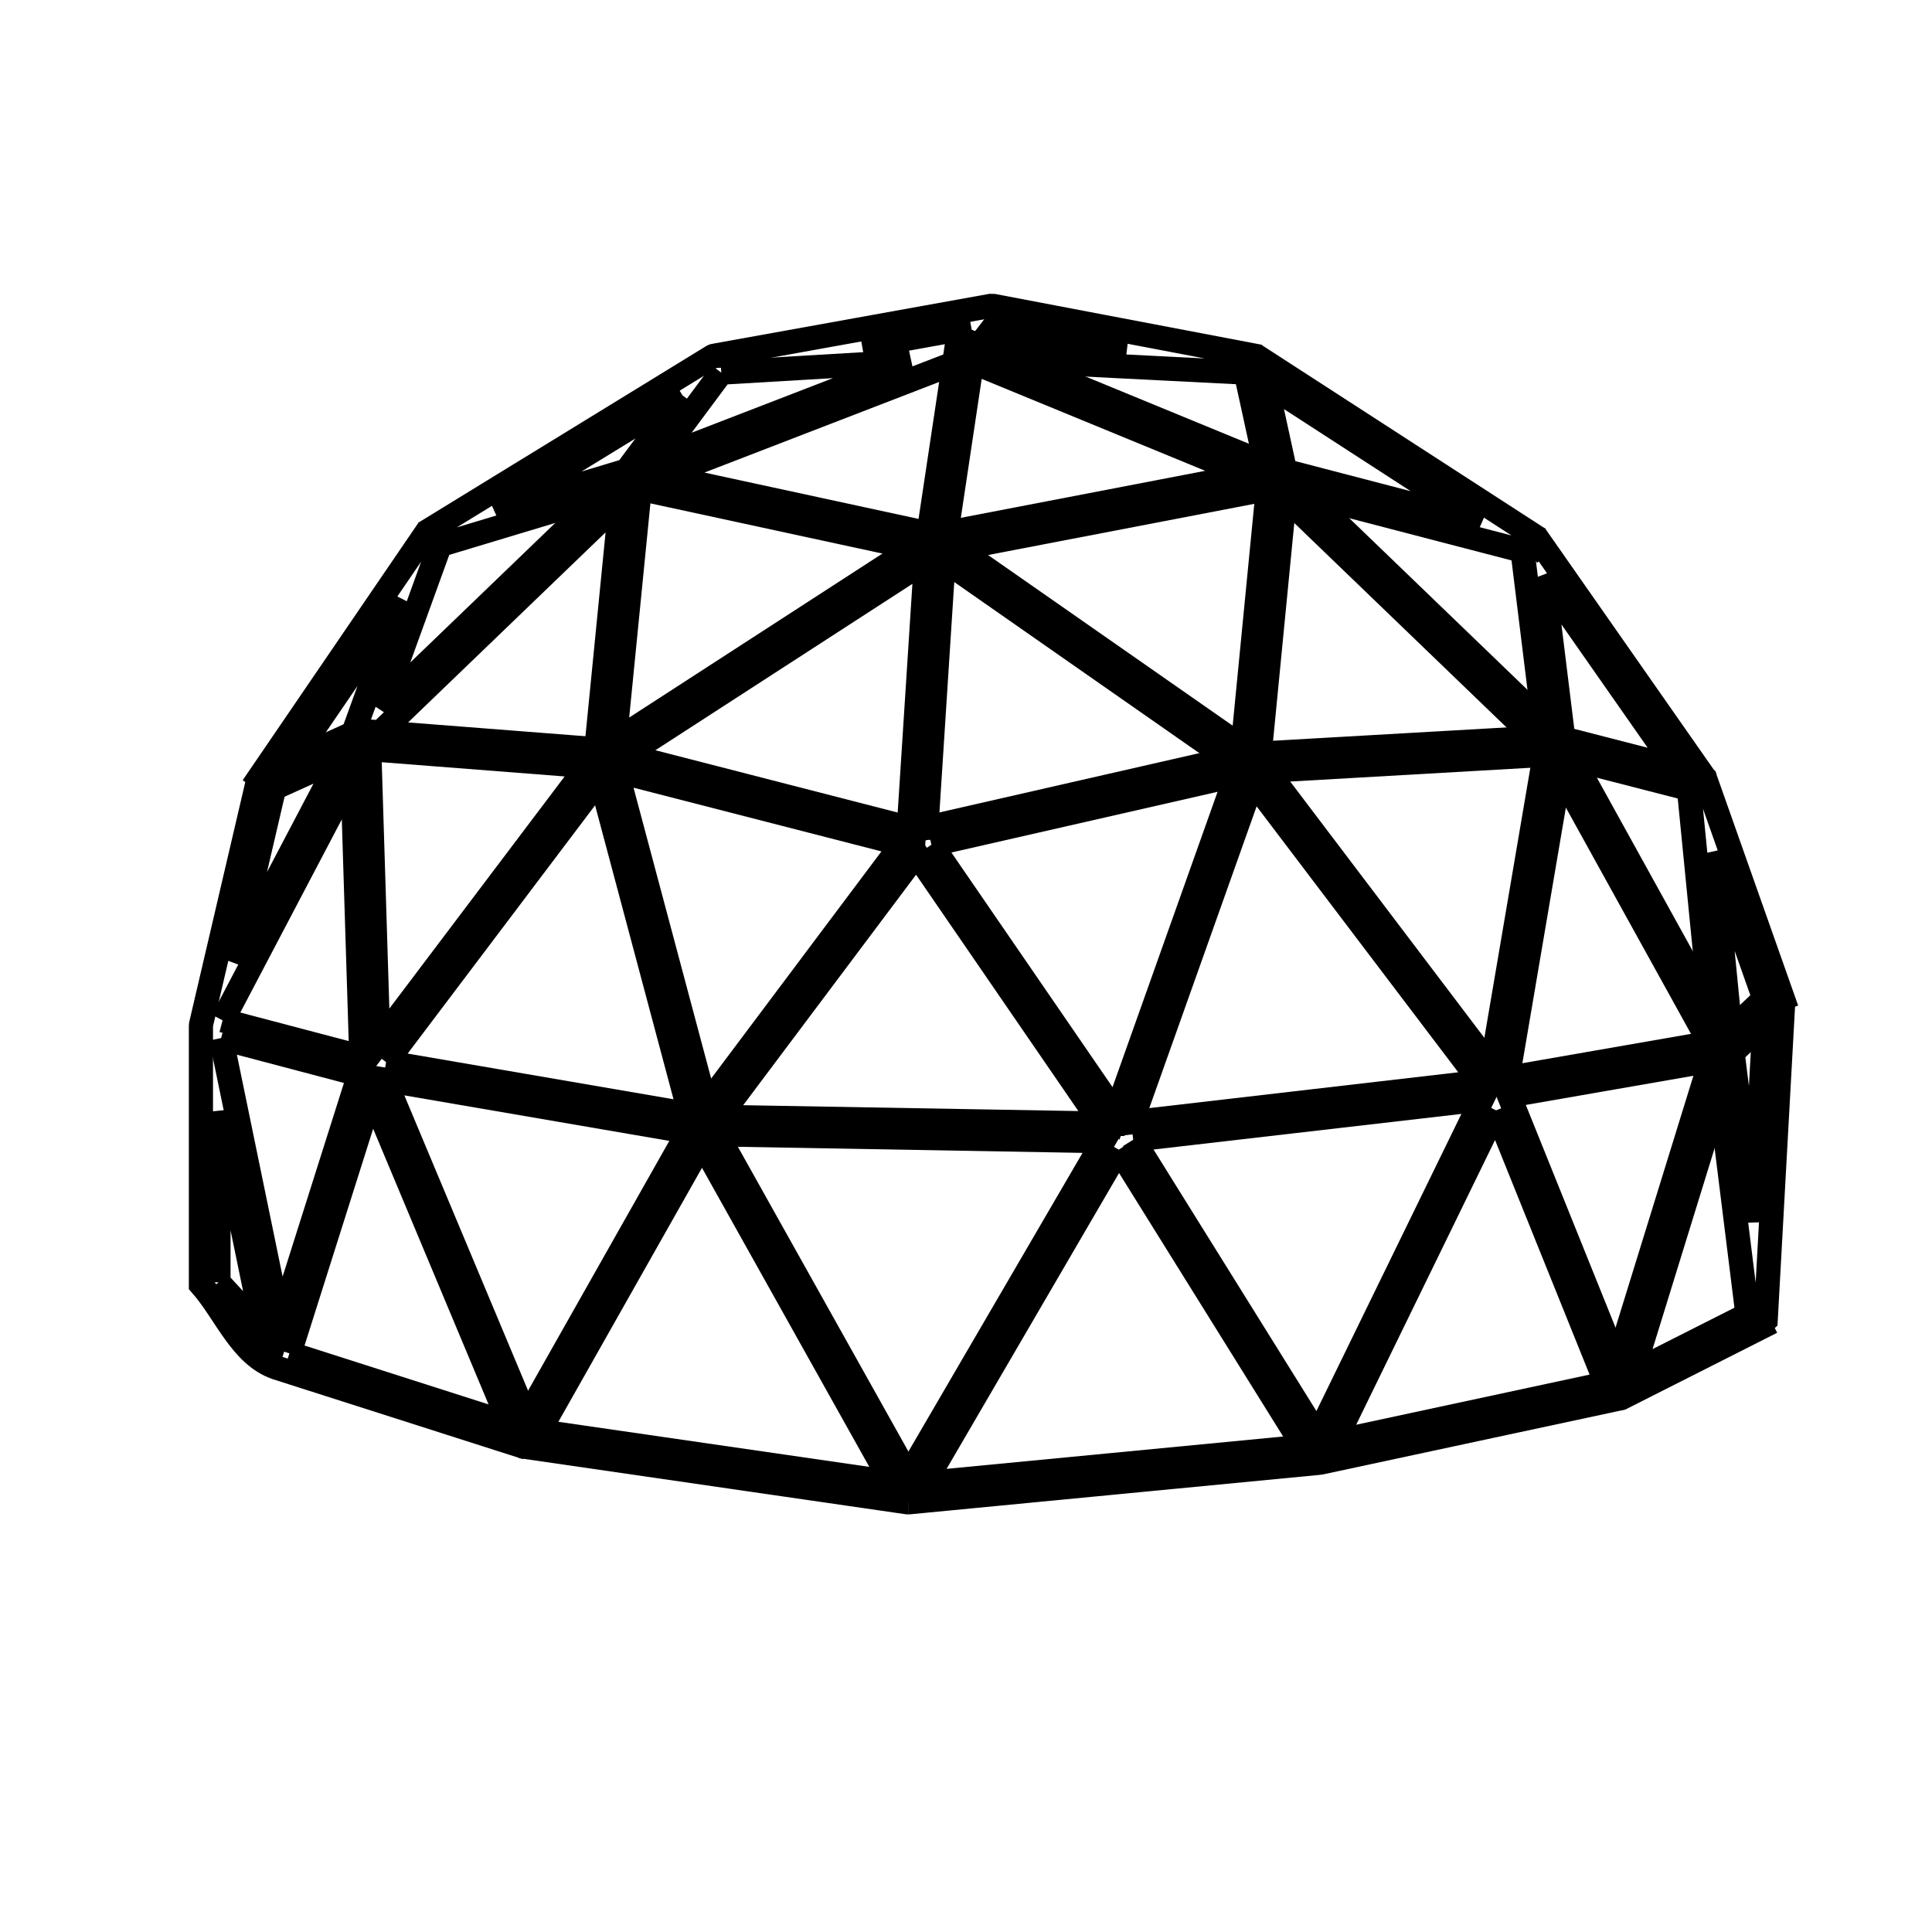 <svg xmlns="http://www.w3.org/2000/svg" viewBox="0.0 0.0 24.0 24.0" height="200px" width="200px"><path fill="none" stroke="black" stroke-width=".3" stroke-opacity="1.0"  filling="0" d="M12.065 4.064 L10.711 4.308 L12.065 4.064"></path>
<path fill="none" stroke="black" stroke-width=".3" stroke-opacity="1.0"  filling="0" d="M12.202 4.244 L12.369 4.026 L13.99 4.334 L12.202 4.244"></path>
<path fill="none" stroke="black" stroke-width=".3" stroke-opacity="1.0"  filling="0" d="M12.075 4.495 L15.493 5.901 L11.756 6.62 L12.075 4.495"></path>
<path fill="none" stroke="black" stroke-width=".3" stroke-opacity="1.0"  filling="0" d="M8.96 4.629 L11.298 4.491 L8.162 5.702 L8.96 4.629"></path>
<path fill="none" stroke="black" stroke-width=".3" stroke-opacity="1.0"  filling="0" d="M8.479 4.912 L7.784 5.845 L6.156 6.336 L8.479 4.912"></path>
<path fill="none" stroke="black" stroke-width=".3" stroke-opacity="1.0"  filling="0" d="M15.964 5.85 L15.726 4.758 L18.386 6.481 L15.964 5.85"></path>
<path fill="none" stroke="black" stroke-width=".3" stroke-opacity="1.0"  filling="0" d="M11.625 6.865 L11.625 6.865 C11.574 6.844 11.535 6.792 11.518 6.74 L11.881 4.326 C11.913 4.279 11.973 4.245 12.03 4.241 L15.914 5.839 C15.95 5.898 15.94 5.995 15.893 6.046 L11.646 6.863 C11.639 6.863 11.632 6.864 11.625 6.865 L11.625 6.865"></path>
<path fill="none" stroke="black" stroke-width=".3" stroke-opacity="1.0"  filling="0" d="M19.012 6.865 L19.012 6.865 C19.003 6.864 18.994 6.862 18.985 6.861 L15.845 6.044 C15.819 6.017 15.792 5.99 15.766 5.962 L15.457 4.547 C15.482 4.484 15.556 4.433 15.623 4.432 L19.071 6.664 C19.091 6.731 19.071 6.827 19.012 6.865 L19.012 6.865"></path>
<path fill="none" stroke="black" stroke-width=".3" stroke-opacity="1.0"  filling="0" d="M19.42 9.174 L19.174 7.177 L20.823 9.535 L19.42 9.174"></path>
<path fill="none" stroke="black" stroke-width=".3" stroke-opacity="1.0"  filling="0" d="M4.587 9.306 L7.299 9.517 L4.7 12.959 L4.587 9.306"></path>
<path fill="none" stroke="black" stroke-width=".3" stroke-opacity="1.0"  filling="0" d="M15.738 9.575 L19.19 9.377 L18.529 13.259 L15.738 9.575"></path>
<path fill="none" stroke="black" stroke-width=".3" stroke-opacity="1.0"  filling="0" d="M7.659 9.576 L11.204 10.487 L8.769 13.735 L7.659 9.576"></path>
<path fill="none" stroke="black" stroke-width=".3" stroke-opacity="1.0"  filling="0" d="M15.562 9.705 L18.393 13.439 L14.055 13.942 L15.562 9.705"></path>
<path fill="none" stroke="black" stroke-width=".3" stroke-opacity="1.0"  filling="0" d="M3.406 9.791 L4.23 9.418 L2.904 11.941 L3.406 9.791"></path>
<path fill="none" stroke="black" stroke-width=".3" stroke-opacity="1.0"  filling="0" d="M21.081 9.823 L21.081 9.823 C21.072 9.822 21.063 9.821 21.054 9.819 L19.293 9.366 C19.267 9.335 19.24 9.304 19.213 9.274 L18.904 6.769 C18.94 6.709 19.034 6.673 19.101 6.693 L21.17 9.652 C21.171 9.716 21.138 9.793 21.081 9.823 L21.081 9.823"></path>
<path fill="none" stroke="black" stroke-width=".3" stroke-opacity="1.0"  filling="0" d="M11.498 10.429 L11.281 10.415 L11.503 6.965 L7.564 9.515 C7.499 9.516 7.426 9.472 7.397 9.413 L7.712 6.223 L4.55 9.266 C4.48 9.273 4.394 9.218 4.372 9.151 L4.986 7.456 L3.403 9.776 L3.223 9.653 L5.292 6.622 C5.362 6.604 5.458 6.653 5.484 6.72 L4.736 8.785 L7.775 5.86 C7.842 5.85 7.925 5.89 7.959 5.95 L7.636 9.209 L11.566 6.664 C11.631 6.663 11.704 6.705 11.734 6.762 L11.498 10.429"></path>
<path fill="none" stroke="black" stroke-width=".3" stroke-opacity="1.0"  filling="0" d="M11.57 10.493 L15.358 9.629 L13.863 13.832 L11.57 10.493"></path>
<path fill="none" stroke="black" stroke-width=".3" stroke-opacity="1.0"  filling="0" d="M2.765 12.675 L4.378 9.605 L4.488 13.129 L2.765 12.675"></path>
<path fill="none" stroke="black" stroke-width=".3" stroke-opacity="1.0"  filling="0" d="M2.747 12.895 L4.463 13.348 L3.48 16.452 L2.747 12.895"></path>
<path fill="none" stroke="black" stroke-width=".3" stroke-opacity="1.0"  filling="0" d="M21.523 13.077 L21.919 12.703 L21.784 15.173 L21.523 13.077"></path>
<path fill="none" stroke="black" stroke-width=".3" stroke-opacity="1.0"  filling="0" d="M21.313 13.088 L19.233 9.327 L15.959 6.174 L15.636 9.489 C15.6 9.54 15.528 9.573 15.465 9.568 L11.581 6.857 L7.855 6.051 L5.413 6.787 C5.348 6.758 5.304 6.659 5.325 6.59 L8.846 4.43 C8.853 4.427 8.86 4.42 8.868 4.42 L8.868 4.42 C8.868 4.42 8.869 4.42 8.869 4.42 L8.869 4.42 C8.869 4.42 8.869 4.42 8.869 4.42 L8.869 4.42 C8.869 4.42 8.87 4.42 8.87 4.42 L8.87 4.42 C8.87 4.42 8.87 4.42 8.871 4.42 L8.871 4.42 C8.874 4.42 8.877 4.418 8.881 4.418 L8.881 4.418 C8.881 4.417 8.882 4.417 8.882 4.417 L8.882 4.417 C8.882 4.417 8.882 4.417 8.882 4.417 L8.882 4.417 C8.882 4.417 8.882 4.417 8.882 4.417 L8.882 4.417 C8.883 4.417 8.883 4.417 8.883 4.417 L8.883 4.417 C8.883 4.417 8.883 4.417 8.883 4.417 L8.883 4.417 C8.883 4.417 8.883 4.417 8.883 4.417 L12.304 3.8 C12.318 3.8 12.331 3.801 12.344 3.801 L15.584 4.418 C15.627 4.476 15.613 4.587 15.558 4.633 L12.006 4.453 L8.229 5.911 L11.648 6.651 C11.661 6.657 11.674 6.662 11.687 6.668 L15.437 9.284 L15.764 5.93 C15.804 5.878 15.884 5.849 15.948 5.862 L19.396 9.183 C19.403 9.192 19.409 9.2 19.416 9.209 L21.503 12.984 L21.313 13.088"></path>
<path fill="none" stroke="black" stroke-width=".3" stroke-opacity="1.0"  filling="0" d="M4.796 13.194 L7.458 9.668 L8.572 13.843 L4.796 13.194"></path>
<path fill="none" stroke="black" stroke-width=".3" stroke-opacity="1.0"  filling="0" d="M18.585 13.793 L19.952 17.185 L16.577 17.91 L18.585 13.793"></path>
<path fill="none" stroke="black" stroke-width=".3" stroke-opacity="1.0"  filling="0" d="M8.936 13.874 L11.385 10.609 L13.684 13.957 L8.936 13.874"></path>
<path fill="none" stroke="black" stroke-width=".3" stroke-opacity="1.0"  filling="0" d="M14.077 14.158 L18.409 13.657 L16.369 17.838 L14.077 14.158"></path>
<path fill="none" stroke="black" stroke-width=".3" stroke-opacity="1.0"  filling="0" d="M13.897 14.281 L16.195 17.971 L11.482 18.424 L13.897 14.281"></path>
<path fill="none" stroke="black" stroke-width=".3" stroke-opacity="1.0"  filling="0" d="M2.714 15.929 L2.714 13.813 L3.276 16.539 C3.088 16.336 2.901 16.132 2.714 15.929 L2.714 15.929"></path>
<path fill="none" stroke="black" stroke-width=".3" stroke-opacity="1.0"  filling="0" d="M3.595 16.812 L4.616 13.587 L6.333 17.688 L3.595 16.812"></path>
<path fill="none" stroke="black" stroke-width=".3" stroke-opacity="1.0"  filling="0" d="M20.101 17.373 L20.101 17.373 C20.046 17.353 20.014 17.288 19.997 17.232 L21.298 13.024 L20.973 9.725 C21.015 9.667 21.121 9.643 21.184 9.678 L22.146 12.4 L21.941 12.473 L21.278 10.596 L21.517 13.025 C21.515 13.04 21.514 13.054 21.512 13.068 L20.281 17.052 L21.777 16.296 L21.875 16.49 L20.151 17.362 C20.134 17.366 20.118 17.369 20.101 17.373 L20.101 17.373"></path>
<path fill="none" stroke="black" stroke-width=".3" stroke-opacity="1.0"  filling="0" d="M6.698 17.779 L8.721 14.201 L11.078 18.414 L6.698 17.779"></path>
<path fill="none" stroke="black" stroke-width=".3" stroke-opacity="1.0"  filling="0" d="M11.281 18.662 L11.281 18.662 C11.275 18.662 11.27 18.661 11.265 18.661 L6.509 17.971 C6.461 17.936 6.428 17.87 6.43 17.81 L8.626 13.926 C8.658 13.908 8.685 13.871 8.721 13.871 L8.721 13.871 C8.753 13.889 8.785 13.908 8.816 13.927 L11.375 18.5 C11.372 18.563 11.336 18.633 11.281 18.662 L11.281 18.662"></path>
<path fill="none" stroke="black" stroke-width=".3" stroke-opacity="1.0"  filling="0" d="M11.281 18.662 L11.281 18.662 C11.225 18.632 11.188 18.561 11.186 18.499 L13.706 14.176 L8.719 14.088 C8.719 14.088 8.719 14.088 8.719 14.088 L8.719 14.088 C8.719 14.088 8.718 14.088 8.718 14.088 L8.718 14.088 C8.718 14.088 8.717 14.088 8.717 14.088 L8.717 14.088 C8.712 14.088 8.707 14.087 8.702 14.087 L4.779 13.413 L6.626 17.821 C6.615 17.886 6.556 17.95 6.492 17.967 L3.426 16.987 C2.99 16.832 2.802 16.304 2.496 15.958 L2.496 12.745 C2.497 12.738 2.498 12.731 2.498 12.724 L2.498 12.724 C2.498 12.724 2.498 12.724 2.498 12.724 L2.498 12.724 C2.498 12.723 2.499 12.721 2.499 12.72 L3.207 9.689 C3.227 9.665 3.247 9.64 3.268 9.615 L4.429 9.089 C4.447 9.086 4.465 9.083 4.483 9.079 L7.513 9.315 C7.517 9.316 7.52 9.317 7.524 9.317 L7.524 9.317 C7.527 9.317 7.53 9.318 7.533 9.318 L11.39 10.31 L15.502 9.372 C15.509 9.371 15.515 9.37 15.522 9.369 L19.314 9.152 C19.367 9.173 19.412 9.224 19.428 9.278 L18.728 13.392 L21.357 12.934 L21.968 12.357 C22.035 12.346 22.117 12.384 22.152 12.442 L21.934 16.399 C21.882 16.449 21.772 16.453 21.717 16.406 L21.314 13.163 L18.746 13.61 L20.202 17.224 C20.199 17.279 20.168 17.337 20.124 17.371 L16.404 18.169 C16.398 18.17 16.397 18.171 16.393 18.171 L16.393 18.171 C16.392 18.171 16.391 18.171 16.391 18.171 L11.291 18.662 C11.287 18.662 11.284 18.662 11.281 18.662 L11.281 18.662"></path></svg>